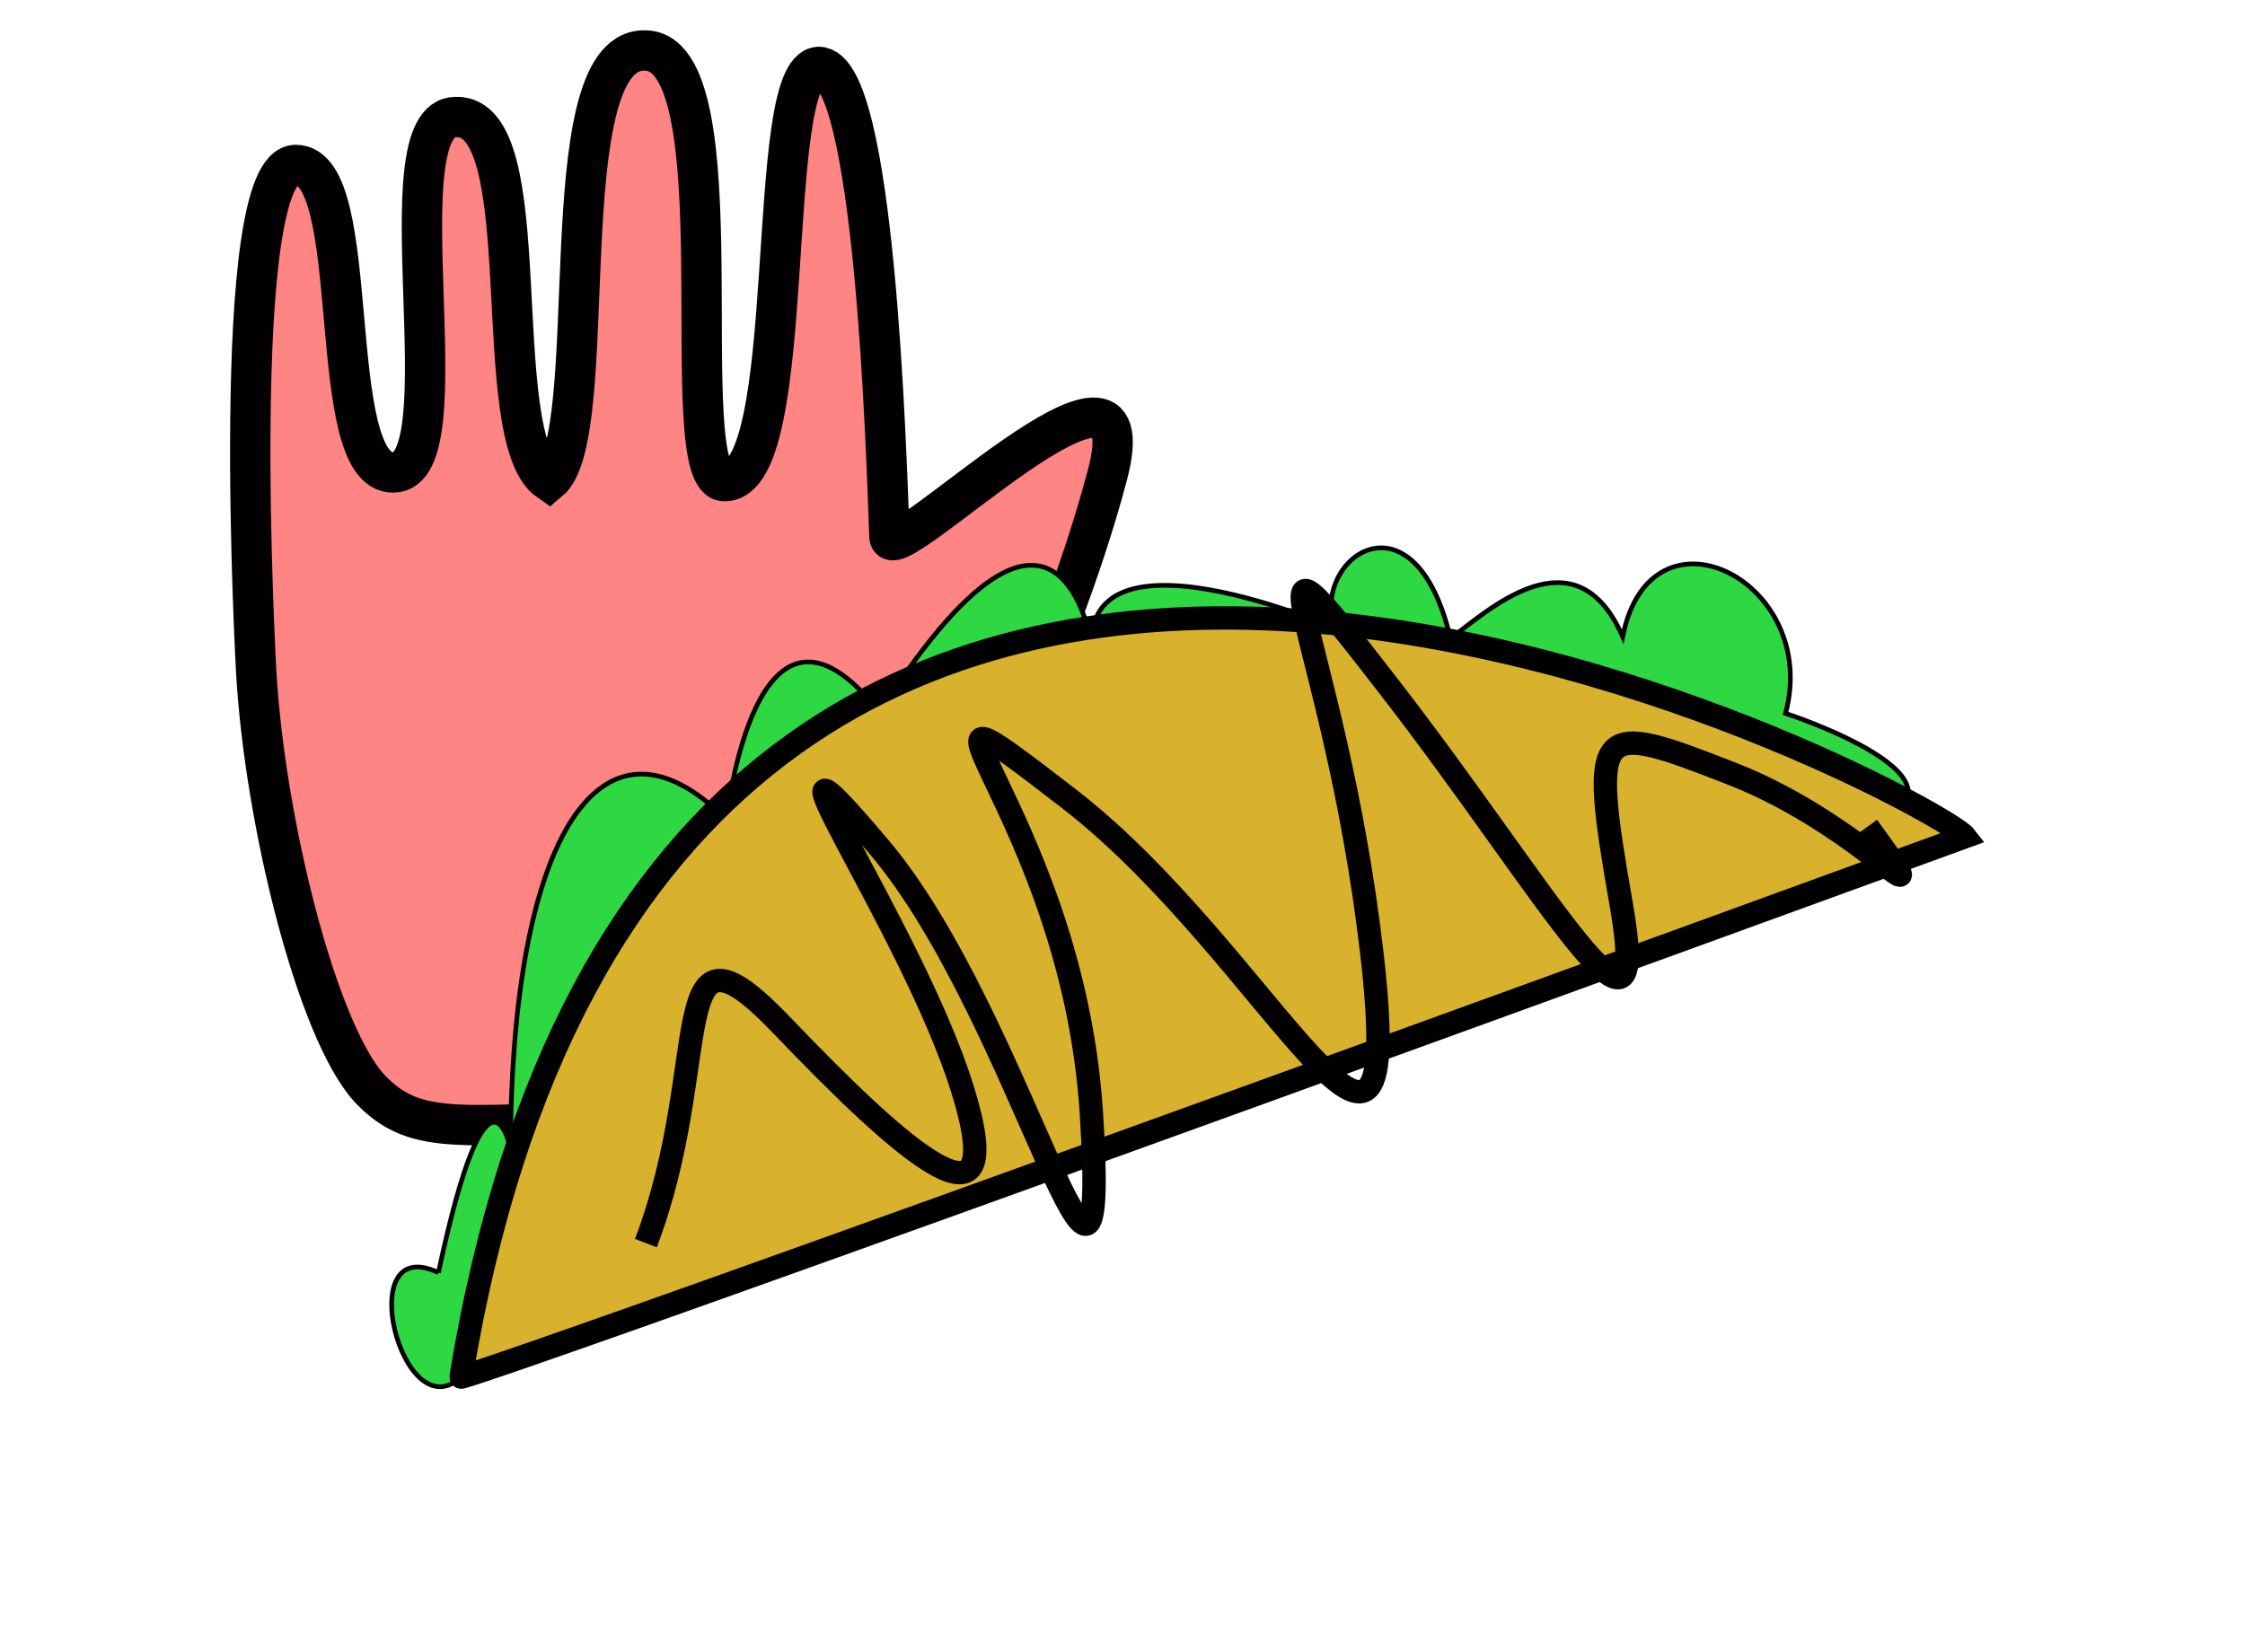 <?xml version="1.0" encoding="UTF-8" standalone="no"?>
<!-- Created with Inkscape (http://www.inkscape.org/) -->

<svg
   xmlns:dc="http://purl.org/dc/elements/1.1/"
   xmlns:cc="http://creativecommons.org/ns#"
   xmlns:rdf="http://www.w3.org/1999/02/22-rdf-syntax-ns#"
   xmlns:svg="http://www.w3.org/2000/svg"
   xmlns="http://www.w3.org/2000/svg"
   xmlns:sodipodi="http://sodipodi.sourceforge.net/DTD/sodipodi-0.dtd"
   xmlns:inkscape="http://www.inkscape.org/namespaces/inkscape"
   width="556.244mm"
   height="409.48mm"
   viewBox="0 0 556.244 409.48"
   version="1.1"
   id="svg8"
   inkscape:version="0.92.2 (5c3e80d, 2017-08-06)"
   sodipodi:docname="taco-cursor.svg"
   inkscape:export-filename="/home/mike/Desktop/School/Cloud/Classes/CPSC 473 - Web FrontEnd Engineering (Mon)/homework/assignments/Project 2 - Celebrity Taco/program/celebrity-tacos/public/assets/cursors/taco-cursor-hand.png"
   inkscape:export-xdpi="4.0314264"
   inkscape:export-ydpi="4.0314264">
  <defs
     id="defs2">
    <marker
       inkscape:stockid="Arrow1Lstart"
       orient="auto"
       refY="0"
       refX="0"
       id="marker9758"
       style="overflow:visible"
       inkscape:isstock="true">
      <path
         id="path9756"
         d="M 0,0 5,-5 -12.5,0 5,5 Z"
         style="fill:#d0359d;fill-opacity:1;fill-rule:evenodd;stroke:#020100;stroke-width:1pt;stroke-opacity:1"
         transform="matrix(0.8,0,0,0.8,10,0)"
         inkscape:connector-curvature="0" />
    </marker>
    <marker
       inkscape:stockid="Arrow1Lstart"
       orient="auto"
       refY="0"
       refX="0"
       id="marker9502"
       style="overflow:visible"
       inkscape:isstock="true">
      <path
         id="path9500"
         d="M 0,0 5,-5 -12.5,0 5,5 Z"
         style="fill:#d0359d;fill-opacity:1;fill-rule:evenodd;stroke:#020100;stroke-width:1pt;stroke-opacity:1"
         transform="matrix(0.8,0,0,0.8,10,0)"
         inkscape:connector-curvature="0" />
    </marker>
    <marker
       inkscape:stockid="Arrow1Lstart"
       orient="auto"
       refY="0"
       refX="0"
       id="marker9252"
       style="overflow:visible"
       inkscape:isstock="true">
      <path
         id="path9250"
         d="M 0,0 5,-5 -12.5,0 5,5 Z"
         style="fill:#d0359d;fill-opacity:1;fill-rule:evenodd;stroke:#020100;stroke-width:1pt;stroke-opacity:1"
         transform="matrix(0.8,0,0,0.8,10,0)"
         inkscape:connector-curvature="0" />
    </marker>
    <marker
       inkscape:stockid="Arrow1Lstart"
       orient="auto"
       refY="0"
       refX="0"
       id="marker9008"
       style="overflow:visible"
       inkscape:isstock="true">
      <path
         id="path9006"
         d="M 0,0 5,-5 -12.5,0 5,5 Z"
         style="fill:#d0359d;fill-opacity:1;fill-rule:evenodd;stroke:#020100;stroke-width:1pt;stroke-opacity:1"
         transform="matrix(0.8,0,0,0.8,10,0)"
         inkscape:connector-curvature="0" />
    </marker>
    <marker
       inkscape:stockid="Arrow1Lstart"
       orient="auto"
       refY="0"
       refX="0"
       id="marker8770"
       style="overflow:visible"
       inkscape:isstock="true">
      <path
         id="path8768"
         d="M 0,0 5,-5 -12.5,0 5,5 Z"
         style="fill:#d0359d;fill-opacity:1;fill-rule:evenodd;stroke:#020100;stroke-width:1pt;stroke-opacity:1"
         transform="matrix(0.8,0,0,0.8,10,0)"
         inkscape:connector-curvature="0" />
    </marker>
    <marker
       inkscape:stockid="Arrow1Lstart"
       orient="auto"
       refY="0"
       refX="0"
       id="marker8538"
       style="overflow:visible"
       inkscape:isstock="true">
      <path
         id="path8536"
         d="M 0,0 5,-5 -12.5,0 5,5 Z"
         style="fill:#d0359d;fill-opacity:1;fill-rule:evenodd;stroke:#020100;stroke-width:1pt;stroke-opacity:1"
         transform="matrix(0.8,0,0,0.8,10,0)"
         inkscape:connector-curvature="0" />
    </marker>
    <marker
       inkscape:stockid="Arrow1Lstart"
       orient="auto"
       refY="0"
       refX="0"
       id="marker8312"
       style="overflow:visible"
       inkscape:isstock="true">
      <path
         id="path8310"
         d="M 0,0 5,-5 -12.5,0 5,5 Z"
         style="fill:#d0359d;fill-opacity:1;fill-rule:evenodd;stroke:#020100;stroke-width:1pt;stroke-opacity:1"
         transform="matrix(0.8,0,0,0.8,10,0)"
         inkscape:connector-curvature="0" />
    </marker>
    <marker
       inkscape:stockid="Arrow1Lstart"
       orient="auto"
       refY="0"
       refX="0"
       id="marker8092"
       style="overflow:visible"
       inkscape:isstock="true">
      <path
         id="path8090"
         d="M 0,0 5,-5 -12.5,0 5,5 Z"
         style="fill:#d0359d;fill-opacity:1;fill-rule:evenodd;stroke:#020100;stroke-width:1pt;stroke-opacity:1"
         transform="matrix(0.8,0,0,0.8,10,0)"
         inkscape:connector-curvature="0" />
    </marker>
    <marker
       inkscape:stockid="Arrow1Lstart"
       orient="auto"
       refY="0"
       refX="0"
       id="marker7878"
       style="overflow:visible"
       inkscape:isstock="true">
      <path
         id="path7876"
         d="M 0,0 5,-5 -12.5,0 5,5 Z"
         style="fill:#d0359d;fill-opacity:1;fill-rule:evenodd;stroke:#020100;stroke-width:1pt;stroke-opacity:1"
         transform="matrix(0.8,0,0,0.8,10,0)"
         inkscape:connector-curvature="0" />
    </marker>
    <marker
       inkscape:stockid="Arrow1Lstart"
       orient="auto"
       refY="0"
       refX="0"
       id="marker7670"
       style="overflow:visible"
       inkscape:isstock="true">
      <path
         id="path7668"
         d="M 0,0 5,-5 -12.5,0 5,5 Z"
         style="fill:#d0359d;fill-opacity:1;fill-rule:evenodd;stroke:#020100;stroke-width:1pt;stroke-opacity:1"
         transform="matrix(0.8,0,0,0.8,10,0)"
         inkscape:connector-curvature="0" />
    </marker>
    <marker
       inkscape:stockid="Arrow1Lstart"
       orient="auto"
       refY="0"
       refX="0"
       id="marker7468"
       style="overflow:visible"
       inkscape:isstock="true">
      <path
         id="path7466"
         d="M 0,0 5,-5 -12.5,0 5,5 Z"
         style="fill:#d0359d;fill-opacity:1;fill-rule:evenodd;stroke:#020100;stroke-width:1pt;stroke-opacity:1"
         transform="matrix(0.8,0,0,0.8,10,0)"
         inkscape:connector-curvature="0" />
    </marker>
    <marker
       inkscape:stockid="Arrow1Lstart"
       orient="auto"
       refY="0"
       refX="0"
       id="marker7272"
       style="overflow:visible"
       inkscape:isstock="true">
      <path
         id="path7270"
         d="M 0,0 5,-5 -12.5,0 5,5 Z"
         style="fill:#d0359d;fill-opacity:1;fill-rule:evenodd;stroke:#020100;stroke-width:1pt;stroke-opacity:1"
         transform="matrix(0.8,0,0,0.8,10,0)"
         inkscape:connector-curvature="0" />
    </marker>
    <marker
       inkscape:stockid="Arrow1Lstart"
       orient="auto"
       refY="0"
       refX="0"
       id="marker7082"
       style="overflow:visible"
       inkscape:isstock="true">
      <path
         id="path7080"
         d="M 0,0 5,-5 -12.5,0 5,5 Z"
         style="fill:#d0359d;fill-opacity:1;fill-rule:evenodd;stroke:#020100;stroke-width:1pt;stroke-opacity:1"
         transform="matrix(0.8,0,0,0.8,10,0)"
         inkscape:connector-curvature="0" />
    </marker>
    <marker
       inkscape:stockid="Arrow1Lstart"
       orient="auto"
       refY="0"
       refX="0"
       id="marker6898"
       style="overflow:visible"
       inkscape:isstock="true">
      <path
         id="path6896"
         d="M 0,0 5,-5 -12.5,0 5,5 Z"
         style="fill:#d0359d;fill-opacity:1;fill-rule:evenodd;stroke:#020100;stroke-width:1pt;stroke-opacity:1"
         transform="matrix(0.8,0,0,0.8,10,0)"
         inkscape:connector-curvature="0" />
    </marker>
    <marker
       inkscape:stockid="Arrow1Lstart"
       orient="auto"
       refY="0"
       refX="0"
       id="marker6720"
       style="overflow:visible"
       inkscape:isstock="true">
      <path
         id="path6718"
         d="M 0,0 5,-5 -12.5,0 5,5 Z"
         style="fill:#d0359d;fill-opacity:1;fill-rule:evenodd;stroke:#020100;stroke-width:1pt;stroke-opacity:1"
         transform="matrix(0.8,0,0,0.8,10,0)"
         inkscape:connector-curvature="0" />
    </marker>
    <marker
       inkscape:stockid="Arrow1Lstart"
       orient="auto"
       refY="0"
       refX="0"
       id="marker6548"
       style="overflow:visible"
       inkscape:isstock="true">
      <path
         id="path6546"
         d="M 0,0 5,-5 -12.5,0 5,5 Z"
         style="fill:#d0359d;fill-opacity:1;fill-rule:evenodd;stroke:#020100;stroke-width:1pt;stroke-opacity:1"
         transform="matrix(0.8,0,0,0.8,10,0)"
         inkscape:connector-curvature="0" />
    </marker>
    <marker
       inkscape:stockid="Arrow1Lstart"
       orient="auto"
       refY="0"
       refX="0"
       id="marker6382"
       style="overflow:visible"
       inkscape:isstock="true">
      <path
         id="path6380"
         d="M 0,0 5,-5 -12.5,0 5,5 Z"
         style="fill:#d0359d;fill-opacity:1;fill-rule:evenodd;stroke:#020100;stroke-width:1pt;stroke-opacity:1"
         transform="matrix(0.8,0,0,0.8,10,0)"
         inkscape:connector-curvature="0" />
    </marker>
    <marker
       inkscape:stockid="Arrow1Lstart"
       orient="auto"
       refY="0"
       refX="0"
       id="marker6222"
       style="overflow:visible"
       inkscape:isstock="true">
      <path
         id="path6220"
         d="M 0,0 5,-5 -12.5,0 5,5 Z"
         style="fill:#d0359d;fill-opacity:1;fill-rule:evenodd;stroke:#020100;stroke-width:1pt;stroke-opacity:1"
         transform="matrix(0.8,0,0,0.8,10,0)"
         inkscape:connector-curvature="0" />
    </marker>
    <marker
       inkscape:stockid="Arrow1Lstart"
       orient="auto"
       refY="0"
       refX="0"
       id="marker6068"
       style="overflow:visible"
       inkscape:isstock="true">
      <path
         id="path6066"
         d="M 0,0 5,-5 -12.5,0 5,5 Z"
         style="fill:#d0359d;fill-opacity:1;fill-rule:evenodd;stroke:#020100;stroke-width:1pt;stroke-opacity:1"
         transform="matrix(0.8,0,0,0.8,10,0)"
         inkscape:connector-curvature="0" />
    </marker>
    <marker
       inkscape:stockid="Arrow1Lstart"
       orient="auto"
       refY="0"
       refX="0"
       id="marker5920"
       style="overflow:visible"
       inkscape:isstock="true">
      <path
         id="path5918"
         d="M 0,0 5,-5 -12.5,0 5,5 Z"
         style="fill:#d0359d;fill-opacity:1;fill-rule:evenodd;stroke:#020100;stroke-width:1pt;stroke-opacity:1"
         transform="matrix(0.8,0,0,0.8,10,0)"
         inkscape:connector-curvature="0" />
    </marker>
    <marker
       inkscape:stockid="Arrow1Lstart"
       orient="auto"
       refY="0"
       refX="0"
       id="marker5778"
       style="overflow:visible"
       inkscape:isstock="true">
      <path
         id="path5776"
         d="M 0,0 5,-5 -12.5,0 5,5 Z"
         style="fill:#d0359d;fill-opacity:1;fill-rule:evenodd;stroke:#020100;stroke-width:1pt;stroke-opacity:1"
         transform="matrix(0.8,0,0,0.8,10,0)"
         inkscape:connector-curvature="0" />
    </marker>
    <marker
       inkscape:isstock="true"
       style="overflow:visible"
       id="marker5492"
       refX="0"
       refY="0"
       orient="auto"
       inkscape:stockid="Arrow1Lstart">
      <path
         transform="matrix(0.8,0,0,0.8,10,0)"
         style="fill:#d0359d;fill-opacity:1;fill-rule:evenodd;stroke:#020100;stroke-width:1pt;stroke-opacity:1"
         d="M 0,0 5,-5 -12.5,0 5,5 Z"
         id="path5490"
         inkscape:connector-curvature="0" />
    </marker>
    <marker
       inkscape:isstock="true"
       style="overflow:visible"
       id="marker5356"
       refX="0"
       refY="0"
       orient="auto"
       inkscape:stockid="Arrow1Lstart">
      <path
         transform="matrix(0.8,0,0,0.8,10,0)"
         style="fill:#d0359d;fill-opacity:1;fill-rule:evenodd;stroke:#020100;stroke-width:1pt;stroke-opacity:1"
         d="M 0,0 5,-5 -12.5,0 5,5 Z"
         id="path5354"
         inkscape:connector-curvature="0" />
    </marker>
    <marker
       inkscape:isstock="true"
       style="overflow:visible"
       id="marker5102"
       refX="0"
       refY="0"
       orient="auto"
       inkscape:stockid="Arrow1Lstart">
      <path
         transform="matrix(0.8,0,0,0.8,10,0)"
         style="fill:#d0359d;fill-opacity:1;fill-rule:evenodd;stroke:#020100;stroke-width:1pt;stroke-opacity:1"
         d="M 0,0 5,-5 -12.5,0 5,5 Z"
         id="path5100"
         inkscape:connector-curvature="0" />
    </marker>
    <marker
       inkscape:isstock="true"
       style="overflow:visible"
       id="marker4984"
       refX="0"
       refY="0"
       orient="auto"
       inkscape:stockid="Arrow1Lstart">
      <path
         transform="matrix(0.8,0,0,0.8,10,0)"
         style="fill:#d0359d;fill-opacity:1;fill-rule:evenodd;stroke:#020100;stroke-width:1pt;stroke-opacity:1"
         d="M 0,0 5,-5 -12.5,0 5,5 Z"
         id="path4982"
         inkscape:connector-curvature="0" />
    </marker>
    <marker
       inkscape:isstock="true"
       style="overflow:visible"
       id="marker4872"
       refX="0"
       refY="0"
       orient="auto"
       inkscape:stockid="Arrow1Lstart">
      <path
         transform="matrix(0.8,0,0,0.8,10,0)"
         style="fill:#d0359d;fill-opacity:1;fill-rule:evenodd;stroke:#020100;stroke-width:1pt;stroke-opacity:1"
         d="M 0,0 5,-5 -12.5,0 5,5 Z"
         id="path4870"
         inkscape:connector-curvature="0" />
    </marker>
    <marker
       inkscape:isstock="true"
       style="overflow:visible"
       id="marker4766"
       refX="0"
       refY="0"
       orient="auto"
       inkscape:stockid="Arrow1Lstart">
      <path
         transform="matrix(0.8,0,0,0.8,10,0)"
         style="fill:#d0359d;fill-opacity:1;fill-rule:evenodd;stroke:#020100;stroke-width:1pt;stroke-opacity:1"
         d="M 0,0 5,-5 -12.5,0 5,5 Z"
         id="path4764"
         inkscape:connector-curvature="0" />
    </marker>
    <marker
       inkscape:isstock="true"
       style="overflow:visible"
       id="marker4666"
       refX="0"
       refY="0"
       orient="auto"
       inkscape:stockid="Arrow1Lstart">
      <path
         transform="matrix(0.8,0,0,0.8,10,0)"
         style="fill:#d0359d;fill-opacity:1;fill-rule:evenodd;stroke:#020100;stroke-width:1pt;stroke-opacity:1"
         d="M 0,0 5,-5 -12.5,0 5,5 Z"
         id="path4664"
         inkscape:connector-curvature="0" />
    </marker>
    <marker
       inkscape:isstock="true"
       style="overflow:visible"
       id="marker4572"
       refX="0"
       refY="0"
       orient="auto"
       inkscape:stockid="Arrow1Lstart">
      <path
         transform="matrix(0.8,0,0,0.8,10,0)"
         style="fill:#d0359d;fill-opacity:1;fill-rule:evenodd;stroke:#020100;stroke-width:1pt;stroke-opacity:1"
         d="M 0,0 5,-5 -12.5,0 5,5 Z"
         id="path4570"
         inkscape:connector-curvature="0" />
    </marker>
    <marker
       inkscape:isstock="true"
       style="overflow:visible"
       id="marker4484"
       refX="0"
       refY="0"
       orient="auto"
       inkscape:stockid="Arrow1Lstart">
      <path
         transform="matrix(0.8,0,0,0.8,10,0)"
         style="fill:#d0359d;fill-opacity:1;fill-rule:evenodd;stroke:#020100;stroke-width:1pt;stroke-opacity:1"
         d="M 0,0 5,-5 -12.5,0 5,5 Z"
         id="path4482"
         inkscape:connector-curvature="0" />
    </marker>
    <marker
       inkscape:isstock="true"
       style="overflow:visible"
       id="marker4402"
       refX="0"
       refY="0"
       orient="auto"
       inkscape:stockid="Arrow1Lstart">
      <path
         transform="matrix(0.8,0,0,0.8,10,0)"
         style="fill:#d0359d;fill-opacity:1;fill-rule:evenodd;stroke:#020100;stroke-width:1pt;stroke-opacity:1"
         d="M 0,0 5,-5 -12.5,0 5,5 Z"
         id="path4400"
         inkscape:connector-curvature="0" />
    </marker>
    <marker
       inkscape:isstock="true"
       style="overflow:visible"
       id="marker4326"
       refX="0"
       refY="0"
       orient="auto"
       inkscape:stockid="Arrow1Lstart">
      <path
         transform="matrix(0.8,0,0,0.8,10,0)"
         style="fill:#d0359d;fill-opacity:1;fill-rule:evenodd;stroke:#020100;stroke-width:1pt;stroke-opacity:1"
         d="M 0,0 5,-5 -12.5,0 5,5 Z"
         id="path4324"
         inkscape:connector-curvature="0" />
    </marker>
    <marker
       inkscape:isstock="true"
       style="overflow:visible"
       id="marker4256"
       refX="0"
       refY="0"
       orient="auto"
       inkscape:stockid="Arrow1Lstart">
      <path
         transform="matrix(0.8,0,0,0.8,10,0)"
         style="fill:#d0359d;fill-opacity:1;fill-rule:evenodd;stroke:#020100;stroke-width:1pt;stroke-opacity:1"
         d="M 0,0 5,-5 -12.5,0 5,5 Z"
         id="path4254"
         inkscape:connector-curvature="0" />
    </marker>
    <marker
       inkscape:isstock="true"
       style="overflow:visible"
       id="marker4192"
       refX="0"
       refY="0"
       orient="auto"
       inkscape:stockid="Arrow1Lstart">
      <path
         transform="matrix(0.8,0,0,0.8,10,0)"
         style="fill:#d0359d;fill-opacity:1;fill-rule:evenodd;stroke:#020100;stroke-width:1pt;stroke-opacity:1"
         d="M 0,0 5,-5 -12.5,0 5,5 Z"
         id="path4190"
         inkscape:connector-curvature="0" />
    </marker>
    <marker
       inkscape:isstock="true"
       style="overflow:visible"
       id="marker4134"
       refX="0"
       refY="0"
       orient="auto"
       inkscape:stockid="Arrow1Lstart">
      <path
         transform="matrix(0.8,0,0,0.8,10,0)"
         style="fill:#d0359d;fill-opacity:1;fill-rule:evenodd;stroke:#020100;stroke-width:1pt;stroke-opacity:1"
         d="M 0,0 5,-5 -12.5,0 5,5 Z"
         id="path4132"
         inkscape:connector-curvature="0" />
    </marker>
    <marker
       inkscape:isstock="true"
       style="overflow:visible"
       id="marker4082"
       refX="0"
       refY="0"
       orient="auto"
       inkscape:stockid="Arrow1Lstart">
      <path
         transform="matrix(0.8,0,0,0.8,10,0)"
         style="fill:#d0359d;fill-opacity:1;fill-rule:evenodd;stroke:#020100;stroke-width:1pt;stroke-opacity:1"
         d="M 0,0 5,-5 -12.5,0 5,5 Z"
         id="path4080"
         inkscape:connector-curvature="0" />
    </marker>
    <marker
       inkscape:isstock="true"
       style="overflow:visible"
       id="marker4036"
       refX="0"
       refY="0"
       orient="auto"
       inkscape:stockid="Arrow1Lstart">
      <path
         transform="matrix(0.8,0,0,0.8,10,0)"
         style="fill:#d0359d;fill-opacity:1;fill-rule:evenodd;stroke:#020100;stroke-width:1pt;stroke-opacity:1"
         d="M 0,0 5,-5 -12.5,0 5,5 Z"
         id="path4034"
         inkscape:connector-curvature="0" />
    </marker>
    <marker
       inkscape:isstock="true"
       style="overflow:visible"
       id="marker3996"
       refX="0"
       refY="0"
       orient="auto"
       inkscape:stockid="Arrow1Lstart">
      <path
         transform="matrix(0.8,0,0,0.8,10,0)"
         style="fill:#d0359d;fill-opacity:1;fill-rule:evenodd;stroke:#020100;stroke-width:1pt;stroke-opacity:1"
         d="M 0,0 5,-5 -12.5,0 5,5 Z"
         id="path3994"
         inkscape:connector-curvature="0" />
    </marker>
    <marker
       inkscape:isstock="true"
       style="overflow:visible"
       id="marker3962"
       refX="0"
       refY="0"
       orient="auto"
       inkscape:stockid="Arrow1Lstart">
      <path
         transform="matrix(0.8,0,0,0.8,10,0)"
         style="fill:#d0359d;fill-opacity:1;fill-rule:evenodd;stroke:#020100;stroke-width:1pt;stroke-opacity:1"
         d="M 0,0 5,-5 -12.5,0 5,5 Z"
         id="path3960"
         inkscape:connector-curvature="0" />
    </marker>
    <marker
       inkscape:isstock="true"
       style="overflow:visible"
       id="marker3934"
       refX="0"
       refY="0"
       orient="auto"
       inkscape:stockid="Arrow1Lstart">
      <path
         transform="matrix(0.8,0,0,0.8,10,0)"
         style="fill:#d0359d;fill-opacity:1;fill-rule:evenodd;stroke:#020100;stroke-width:1pt;stroke-opacity:1"
         d="M 0,0 5,-5 -12.5,0 5,5 Z"
         id="path3932"
         inkscape:connector-curvature="0" />
    </marker>
    <marker
       inkscape:isstock="true"
       style="overflow:visible"
       id="marker3912"
       refX="0"
       refY="0"
       orient="auto"
       inkscape:stockid="Arrow1Lstart">
      <path
         transform="matrix(0.8,0,0,0.8,10,0)"
         style="fill:#d0359d;fill-opacity:1;fill-rule:evenodd;stroke:#020100;stroke-width:1pt;stroke-opacity:1"
         d="M 0,0 5,-5 -12.5,0 5,5 Z"
         id="path3910"
         inkscape:connector-curvature="0" />
    </marker>
  </defs>
  <sodipodi:namedview
     id="base"
     pagecolor="#ffffff"
     bordercolor="#666666"
     borderopacity="1.0"
     inkscape:pageopacity="0.0"
     inkscape:pageshadow="2"
     inkscape:zoom="0.49497475"
     inkscape:cx="812.42728"
     inkscape:cy="963.93877"
     inkscape:document-units="mm"
     inkscape:current-layer="layer3"
     showgrid="false"
     inkscape:window-width="1600"
     inkscape:window-height="800"
     inkscape:window-x="0"
     inkscape:window-y="25"
     inkscape:window-maximized="1"
     fit-margin-top="0"
     fit-margin-left="0"
     fit-margin-right="0"
     fit-margin-bottom="0" />
  <g
     inkscape:groupmode="layer"
     id="layer2"
     inkscape:label="Arrow"
     style="display:none">
    <path
       style="display:inline;fill:#000000;fill-opacity:1;fill-rule:evenodd;stroke:#c600e3;stroke-width:10;stroke-linecap:butt;stroke-linejoin:miter;stroke-miterlimit:4;stroke-dasharray:none;stroke-opacity:1"
       d="M 316.854,316.074 152.849,130.293 96.858,176.672 93.594,39.365 232.358,63.044 l -55.615,47.844 163.629,184.317 z"
       id="path1421"
       inkscape:connector-curvature="0"
       sodipodi:nodetypes="cccccccc" />
  </g>
  <g
     inkscape:groupmode="layer"
     id="layer3"
     inkscape:label="Hand">
    <path
       style="fill:#ff8484;fill-opacity:1;fill-rule:evenodd;stroke:#030004;stroke-width:10;stroke-linecap:butt;stroke-linejoin:miter;stroke-miterlimit:4;stroke-dasharray:none;stroke-opacity:1"
       d="m 63.5,166.819 c 2.205,37.26 15.017,88.509 27.97,102.81 12.027,12.829 23.694,8.702 69.701,8.048 50.839,-0.722 35.359,1.352 50.899,-7.422 15.807,-10.11 24.878,-29.451 24.878,-49.763 -0.134,-12.294 24.371,-53.566 37.418,-102.716 11.285,-42.511 -53.855,24.438 -53.988,15.217 -0.802,-21.916 -3.65,-116.417 -17.548,-116.417 -13.847,0.721 -4.49,102.472 -23.243,102.656 -13.286,0.6 4.523,-107.743 -20.181,-106.719 -23.551,0.421 -9.797,95.412 -23.379,106.719 -15.649,-10.797 -2.015,-91.034 -23.114,-90.232 -18.74,0.056 2.578,87.979 -15.462,88.087 C 79.909,117.258 90.527,40.658 73.221,40.881 56.383,41.149 63.5,166.819 63.5,166.819 Z"
       id="path1434"
       inkscape:connector-curvature="0"
       sodipodi:nodetypes="ccsccsccccccccc" />
  </g>
  <g
     inkscape:label="Shell"
     inkscape:groupmode="layer"
     id="layer1"
     style="display:inline"
     transform="translate(147.581,61.7)">
    <g
       id="g3070"
       transform="matrix(1.159,0,0,1.159,39.53,-5.67)">
      <g
         id="g3534"
         transform="rotate(-19.77,76.541,139.507)">
        <path
           style="fill:#2dd843;fill-opacity:1;fill-rule:evenodd;stroke:#000000;stroke-width:1;stroke-linecap:butt;stroke-linejoin:miter;stroke-miterlimit:4;stroke-dasharray:none;stroke-opacity:1"
           d="m -87.712,170.008 c 27.214,-43.845 23.435,-19.655 23.435,-19.655 22.653,-62.592 51.125,-85.152 67.28,-50.649 0,0 24.946,-51.405 38.554,-10.583 62.744,-48.381 46.113,9.827 46.113,9.827 2.268,-40.065 51.405,6.048 51.405,6.048 0.756,-15.875 26.458,-22.679 22.679,10.583 9.323,-2.772 33.07,-13.071 34.774,12.095 15.884,-26.4 43.904,3.167 27.214,27.214 0,0 37.042,28.726 8.315,28.726 v 0 c 8.315,15.875 -322.779,9.053 -322.779,9.053 -15.877,6.801 -11.564,-37.234 3.011,-22.66 z"
           id="path3055"
           inkscape:connector-curvature="0"
           sodipodi:nodetypes="ccccccccccccc" />
        <g
           id="g3528">
          <path
             sodipodi:nodetypes="cc"
             inkscape:connector-curvature="0"
             id="path815"
             d="m -90.722,192.668 c 133.154,-239.192 338.641,-9.393 341.677,0.019 -344.693,1.504 -341.677,-0.019 -341.677,-0.019 z"
             style="fill:#d8b22d;fill-opacity:1;fill-rule:evenodd;stroke:#000000;stroke-width:5;stroke-linecap:butt;stroke-linejoin:miter;stroke-miterlimit:4;stroke-dasharray:none;stroke-opacity:1" />
          <path
             style="fill:none;fill-rule:evenodd;stroke:#020100;stroke-width:5;stroke-linecap:butt;stroke-linejoin:miter;stroke-miterlimit:4;stroke-dasharray:none;stroke-opacity:1"
             d="m -43.845,179.071 c 27.214,-31.75 27.97,-68.036 43.089,-34.018 15.119,34.018 30.238,61.988 31.75,25.702 1.512,-36.286 -15.875,-99.03 0.756,-54.429 16.631,44.601 5.292,131.536 23.435,68.792 C 73.327,122.375 43.845,73.994 73.327,120.107 c 29.482,46.113 34.039,120.944 49.893,52.917 15.854,-68.027 5.292,-105.833 22.679,-52.161 17.387,53.673 24.19,99.786 30.994,60.476 6.804,-39.31 8.337,-38.562 31.75,-18.143 23.413,20.419 31.729,49.145 23.413,20.419"
             id="path3072"
             inkscape:connector-curvature="0" />
        </g>
      </g>
    </g>
  </g>
</svg>

